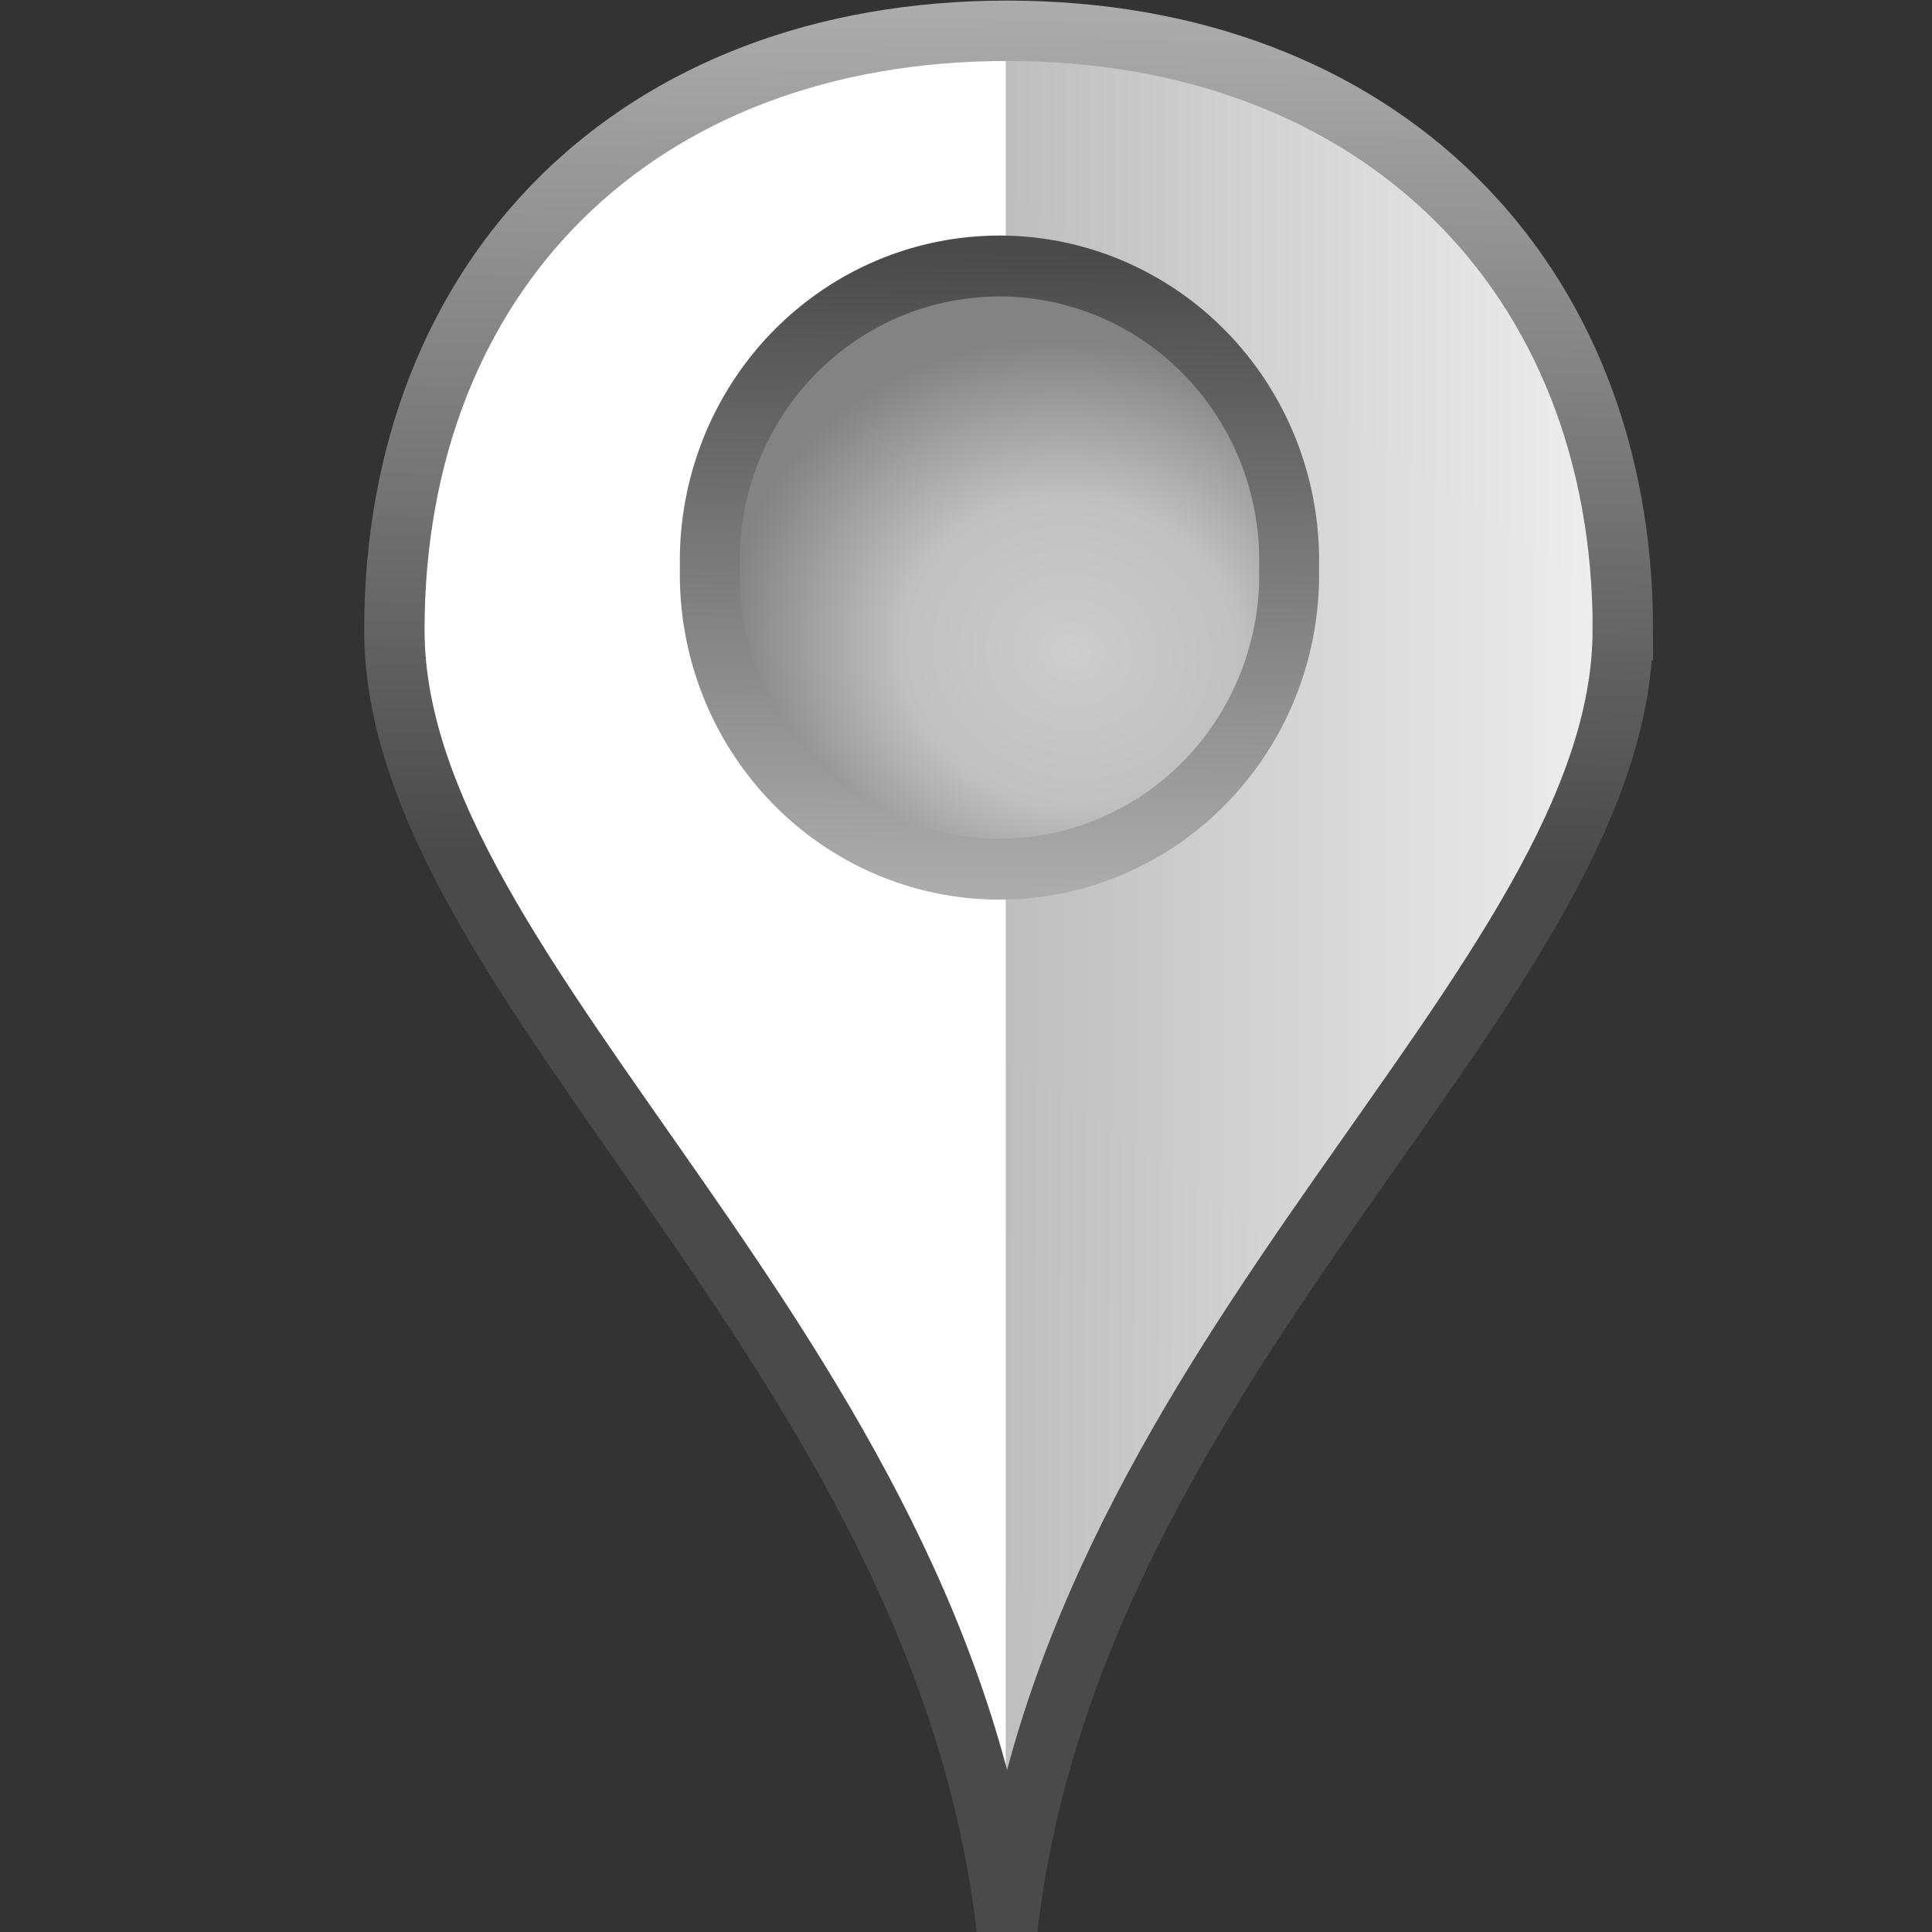 <?xml version="1.0" encoding="UTF-8" standalone="no"?>
<!-- Created with Inkscape (http://www.inkscape.org/) -->

<svg
   xmlns:dc="http://purl.org/dc/elements/1.1/"
   xmlns:cc="http://creativecommons.org/ns#"
   xmlns:rdf="http://www.w3.org/1999/02/22-rdf-syntax-ns#"
   xmlns:svg="http://www.w3.org/2000/svg"
   xmlns="http://www.w3.org/2000/svg"
   xmlns:xlink="http://www.w3.org/1999/xlink"
   xmlns:sodipodi="http://sodipodi.sourceforge.net/DTD/sodipodi-0.dtd"
   xmlns:inkscape="http://www.inkscape.org/namespaces/inkscape"
   width="16px"
   height="16px"
   id="svg26566"
   version="1.1"
   inkscape:version="0.48.5 r10040"
   sodipodi:docname="visualization.svg">
  <rect width="100%" height="100%" fill="#333333" stroke="none"/>
  <defs
     id="defs26568">
    <linearGradient
       id="linearGradient65932">
      <stop
         style="stop-color:#bebebe;stop-opacity:1;"
         offset="0"
         id="stop65934" />
      <stop
         style="stop-color:#eeeeee;stop-opacity:1;"
         offset="1"
         id="stop65936" />
    </linearGradient>
    <linearGradient
       id="linearGradient65908">
      <stop
         style="stop-color:#acacac;stop-opacity:1;"
         offset="0"
         id="stop65910" />
      <stop
         style="stop-color:#4a4a4a;stop-opacity:1;"
         offset="1"
         id="stop65912" />
    </linearGradient>
    <linearGradient
       id="linearGradient65900">
      <stop
         style="stop-color:#cdcdcd;stop-opacity:1;"
         offset="0"
         id="stop65902" />
      <stop
         id="stop65924"
         offset="0.5"
         style="stop-color:#c0c0c0;stop-opacity:1;" />
      <stop
         style="stop-color:#838383;stop-opacity:1;"
         offset="1"
         id="stop65904" />
    </linearGradient>
    <linearGradient
       id="linearGradient65882">
      <stop
         style="stop-color:#ffffff;stop-opacity:1;"
         offset="0"
         id="stop65884" />
      <stop
         id="stop65892"
         offset="0.5"
         style="stop-color:#ebebeb;stop-opacity:1;" />
      <stop
         style="stop-color:#c2c2c2;stop-opacity:1;"
         offset="1"
         id="stop65886" />
    </linearGradient>
    <radialGradient
       inkscape:collect="always"
       xlink:href="#linearGradient65900"
       id="radialGradient65906"
       cx="9.457"
       cy="4.765"
       fx="9.457"
       fy="4.765"
       r="1.939"
       gradientUnits="userSpaceOnUse"
       gradientTransform="matrix(0.201,-0.927,1.05,0.225,2.171,12.472)" />
    <linearGradient
       inkscape:collect="always"
       xlink:href="#linearGradient65908"
       id="linearGradient65914"
       x1="6.869"
       y1="0.11"
       x2="6.811"
       y2="4.825"
       gradientUnits="userSpaceOnUse"
       gradientTransform="matrix(1.567,0,0,1.491,-2.392,-0.092)" />
    <linearGradient
       inkscape:collect="always"
       xlink:href="#linearGradient65908"
       id="linearGradient65922"
       x1="8.602"
       y1="6.179"
       x2="8.64"
       y2="2.408"
       gradientUnits="userSpaceOnUse" />
    <linearGradient
       inkscape:collect="always"
       xlink:href="#linearGradient65932"
       id="linearGradient65938"
       x1="8.334"
       y1="7.79"
       x2="13.259"
       y2="7.812"
       gradientUnits="userSpaceOnUse" />
  </defs>
  <sodipodi:namedview
     id="base"
     pagecolor="#ffffff"
     bordercolor="#666666"
     borderopacity="1.0"
     inkscape:pageopacity="0.0"
     inkscape:pageshadow="2"
     inkscape:zoom="44.395604"
     inkscape:cx="3.2433184"
     inkscape:cy="4.4166516"
     inkscape:current-layer="layer1"
     showgrid="true"
     inkscape:grid-bbox="true"
     inkscape:document-units="px"
     inkscape:snap-global="false"
     inkscape:window-width="2560"
     inkscape:window-height="1475"
     inkscape:window-x="0"
     inkscape:window-y="0"
     inkscape:window-maximized="1">
    <inkscape:grid
       type="xygrid"
       id="grid26574" />
  </sodipodi:namedview>
  <g
     id="layer1"
     inkscape:label="Layer 1"
     inkscape:groupmode="layer">
    <path
       style="color:#000000;fill:url(#linearGradient65938);fill-opacity:1;stroke:none;stroke-width:0.34;marker:none;visibility:visible;display:inline;overflow:visible;enable-background:accumulate"
       d="M 13.439,5.218 C 13.439,8.148 8.878,11.185 8.341,16 7.803,11.185 3.266,8.148 3.266,5.218 c 0,-2.93 1.994,-4.963 5.075,-4.963 3.081,0 5.099,2.033 5.099,4.963 z"
       id="path65371"
       inkscape:connector-curvature="0"
       sodipodi:nodetypes="scsss" />
    <path
       style="fill:#ffffff;fill-opacity:1;stroke:none"
       d="m 8.329,15.612 0,-15.403 L 6.049,0.689 4.394,1.875 3.458,3.701 3.242,5.754 4.49,8.447 7.249,12.532 z"
       id="path65896"
       inkscape:connector-curvature="0" />
    <path
       sodipodi:type="arc"
       style="color:#000000;fill:url(#radialGradient65906);fill-opacity:1;fill-rule:nonzero;stroke:url(#linearGradient65922);stroke-width:0.361;stroke-linecap:butt;stroke-linejoin:miter;stroke-miterlimit:4;stroke-opacity:1;stroke-dasharray:none;stroke-dashoffset:0;marker:none;visibility:visible;display:inline;overflow:visible;enable-background:accumulate"
       id="path65894"
       sodipodi:cx="8.6382427"
       sodipodi:cy="4.275866"
       sodipodi:rx="1.7456683"
       sodipodi:ry="1.7456683"
       d="m 10.384,4.276 a 1.746,1.746 0 1 1 -3.491,0 1.746,1.746 0 1 1 3.491,0 z"
       transform="matrix(1.374,0,0,1.397,-3.592,-1.273)" />
    <path
       sodipodi:nodetypes="scsss"
       inkscape:connector-curvature="0"
       id="path65898"
       d="m 13.439,5.218 c 0,2.93 -4.561,5.967 -5.099,10.782 C 7.803,11.185 3.266,8.148 3.266,5.218 c 0,-2.93 1.994,-4.963 5.075,-4.963 3.081,0 5.099,2.033 5.099,4.963 z"
       style="color:#000000;fill:none;stroke:url(#linearGradient65914);stroke-width:0.5;stroke-linecap:butt;stroke-linejoin:miter;stroke-miterlimit:4;stroke-opacity:1;stroke-dashoffset:0;marker:none;visibility:visible;display:inline;overflow:visible;enable-background:accumulate" />
  </g>
</svg>
